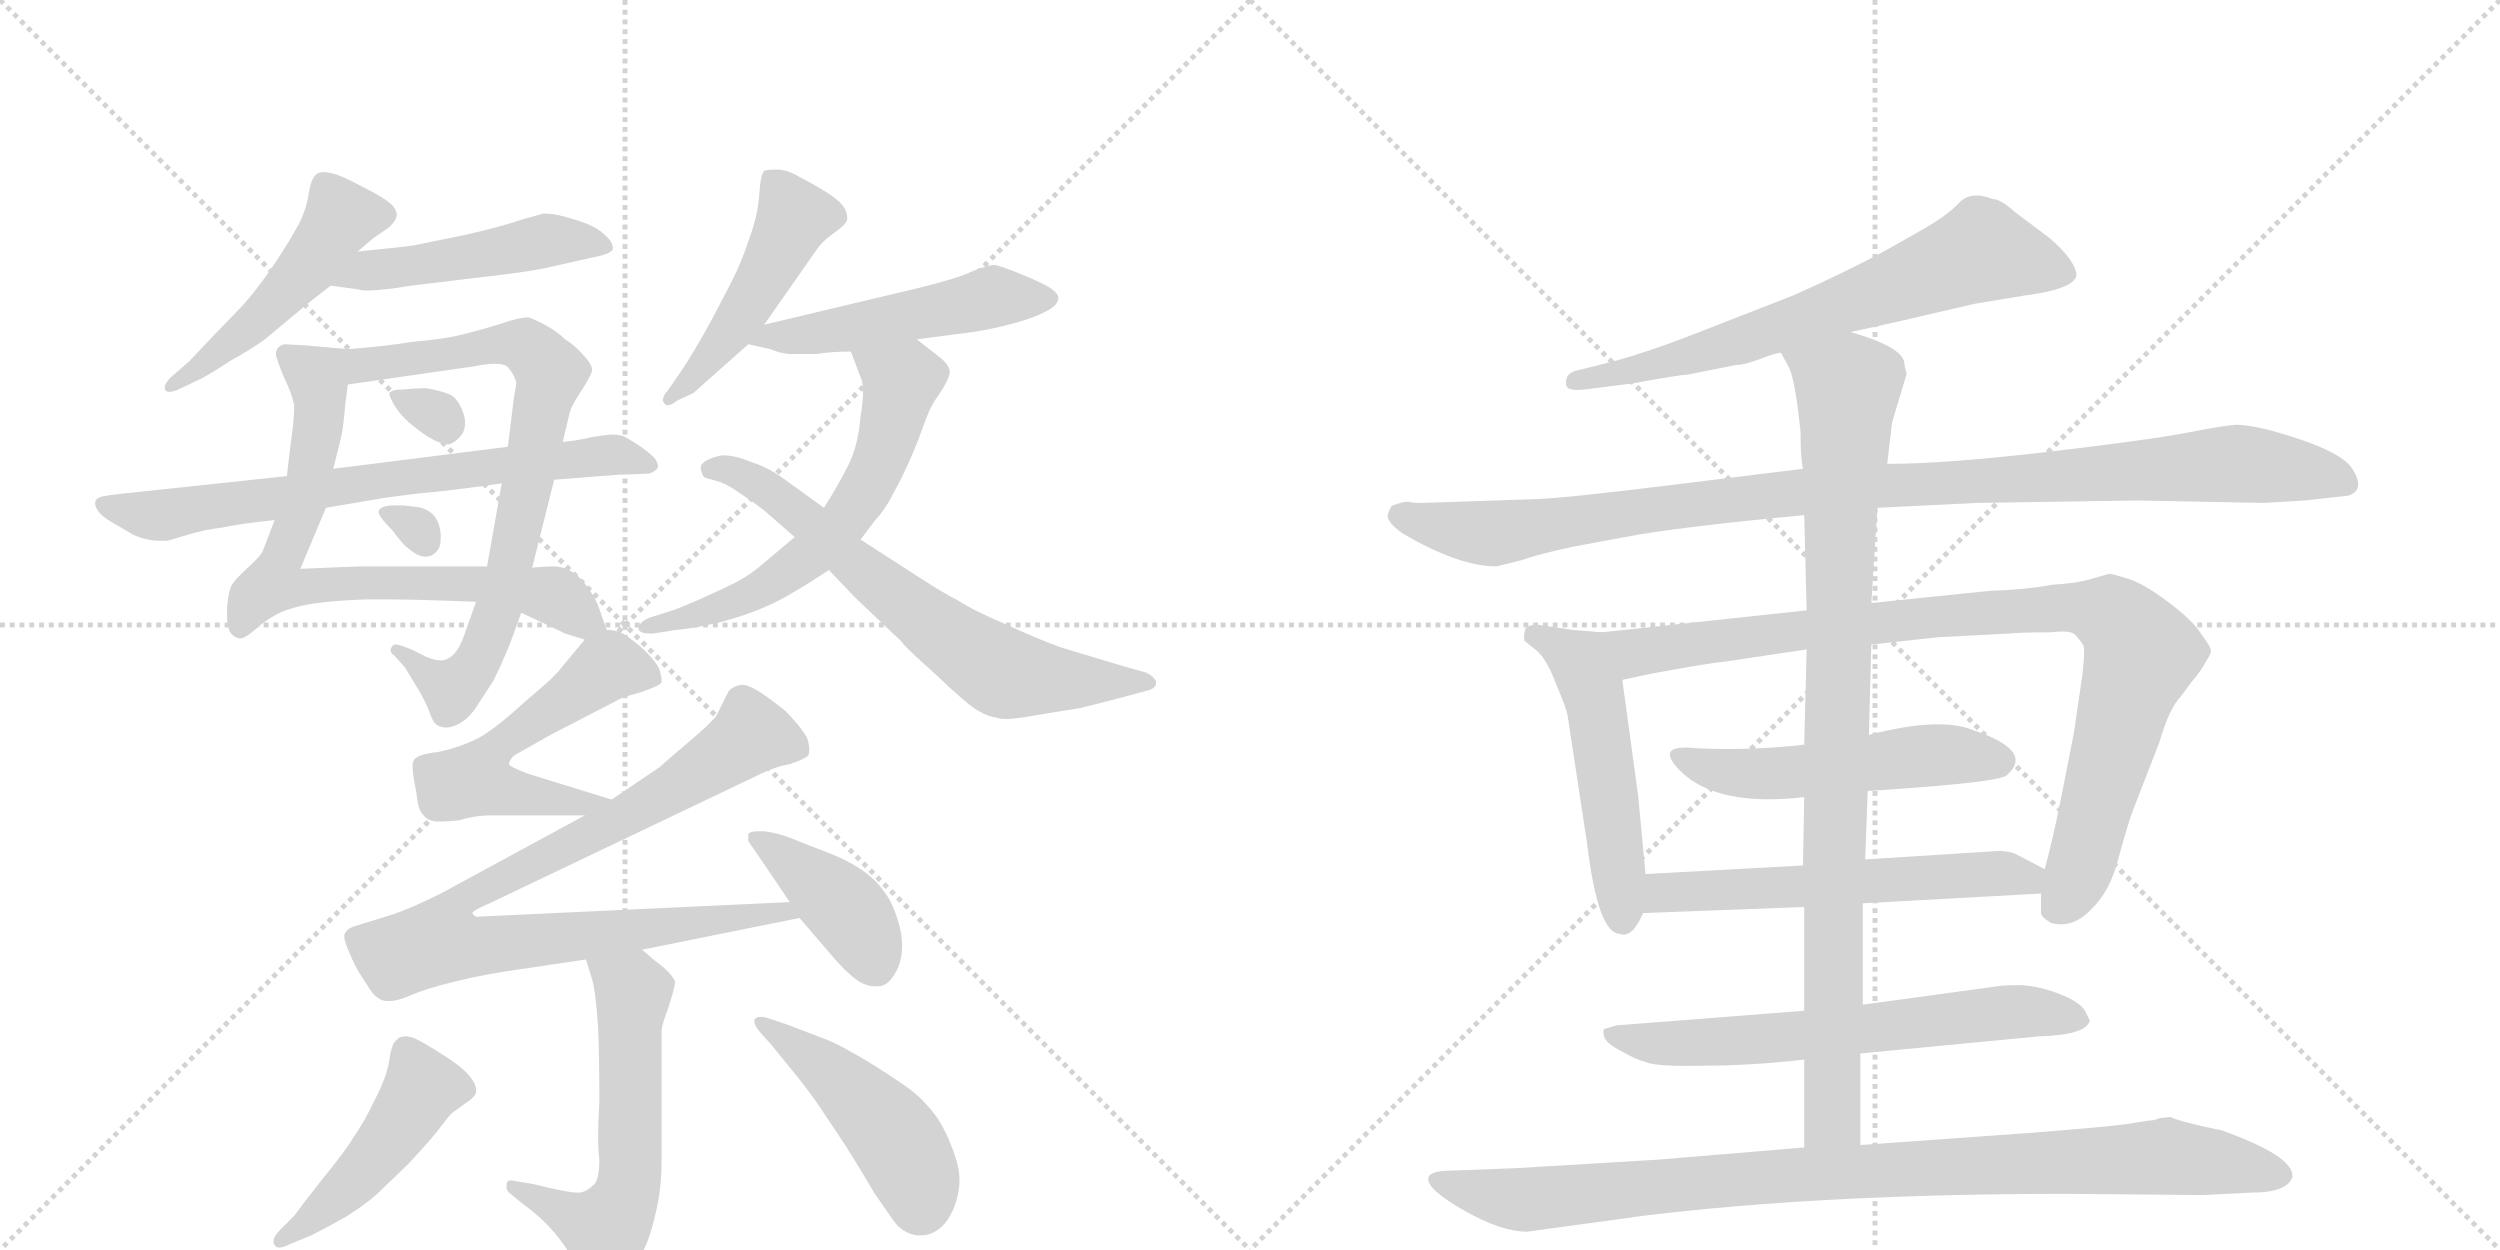 <svg version="1.1" viewBox="0 0 2048 1024" xmlns="http://www.w3.org/2000/svg">
  <g stroke="lightgray" stroke-dasharray="1,1" stroke-width="1" transform="scale(4, 4)">
    <line x1="0" y1="0" x2="256" y2="256"></line>
    <line x1="256" y1="0" x2="0" y2="256"></line>
    <line x1="128" y1="0" x2="128" y2="256"></line>
    <line x1="0" y1="128" x2="256" y2="128"></line>
    <line x1="256" y1="0" x2="512" y2="256"></line>
    <line x1="512" y1="0" x2="256" y2="256"></line>
    <line x1="384" y1="0" x2="384" y2="256"></line>
    <line x1="256" y1="128" x2="512" y2="128"></line>
  </g>
<g transform="scale(1, -1) translate(0, -850)">
   <style type="text/css">
    @keyframes keyframes0 {
      from {
       stroke: black;
       stroke-dashoffset: 490;
       stroke-width: 128;
       }
       61% {
       animation-timing-function: step-end;
       stroke: black;
       stroke-dashoffset: 0;
       stroke-width: 128;
       }
       to {
       stroke: black;
       stroke-width: 1024;
       }
       }
       #make-me-a-hanzi-animation-0 {
         animation: keyframes0 0.649s both;
         animation-delay: 0s;
         animation-timing-function: linear;
       }
    @keyframes keyframes1 {
      from {
       stroke: black;
       stroke-dashoffset: 481;
       stroke-width: 128;
       }
       61% {
       animation-timing-function: step-end;
       stroke: black;
       stroke-dashoffset: 0;
       stroke-width: 128;
       }
       to {
       stroke: black;
       stroke-width: 1024;
       }
       }
       #make-me-a-hanzi-animation-1 {
         animation: keyframes1 0.641s both;
         animation-delay: 0.649s;
         animation-timing-function: linear;
       }
    @keyframes keyframes2 {
      from {
       stroke: black;
       stroke-dashoffset: 737;
       stroke-width: 128;
       }
       71% {
       animation-timing-function: step-end;
       stroke: black;
       stroke-dashoffset: 0;
       stroke-width: 128;
       }
       to {
       stroke: black;
       stroke-width: 1024;
       }
       }
       #make-me-a-hanzi-animation-2 {
         animation: keyframes2 0.85s both;
         animation-delay: 1.29s;
         animation-timing-function: linear;
       }
    @keyframes keyframes3 {
      from {
       stroke: black;
       stroke-dashoffset: 759;
       stroke-width: 128;
       }
       71% {
       animation-timing-function: step-end;
       stroke: black;
       stroke-dashoffset: 0;
       stroke-width: 128;
       }
       to {
       stroke: black;
       stroke-width: 1024;
       }
       }
       #make-me-a-hanzi-animation-3 {
         animation: keyframes3 0.868s both;
         animation-delay: 2.14s;
         animation-timing-function: linear;
       }
    @keyframes keyframes4 {
      from {
       stroke: black;
       stroke-dashoffset: 307;
       stroke-width: 128;
       }
       50% {
       animation-timing-function: step-end;
       stroke: black;
       stroke-dashoffset: 0;
       stroke-width: 128;
       }
       to {
       stroke: black;
       stroke-width: 1024;
       }
       }
       #make-me-a-hanzi-animation-4 {
         animation: keyframes4 0.5s both;
         animation-delay: 3.008s;
         animation-timing-function: linear;
       }
    @keyframes keyframes5 {
      from {
       stroke: black;
       stroke-dashoffset: 299;
       stroke-width: 128;
       }
       49% {
       animation-timing-function: step-end;
       stroke: black;
       stroke-dashoffset: 0;
       stroke-width: 128;
       }
       to {
       stroke: black;
       stroke-width: 1024;
       }
       }
       #make-me-a-hanzi-animation-5 {
         animation: keyframes5 0.493s both;
         animation-delay: 3.507s;
         animation-timing-function: linear;
       }
    @keyframes keyframes6 {
      from {
       stroke: black;
       stroke-dashoffset: 712;
       stroke-width: 128;
       }
       70% {
       animation-timing-function: step-end;
       stroke: black;
       stroke-dashoffset: 0;
       stroke-width: 128;
       }
       to {
       stroke: black;
       stroke-width: 1024;
       }
       }
       #make-me-a-hanzi-animation-6 {
         animation: keyframes6 0.829s both;
         animation-delay: 4.001s;
         animation-timing-function: linear;
       }
    @keyframes keyframes7 {
      from {
       stroke: black;
       stroke-dashoffset: 476;
       stroke-width: 128;
       }
       61% {
       animation-timing-function: step-end;
       stroke: black;
       stroke-dashoffset: 0;
       stroke-width: 128;
       }
       to {
       stroke: black;
       stroke-width: 1024;
       }
       }
       #make-me-a-hanzi-animation-7 {
         animation: keyframes7 0.637s both;
         animation-delay: 4.83s;
         animation-timing-function: linear;
       }
    @keyframes keyframes8 {
      from {
       stroke: black;
       stroke-dashoffset: 499;
       stroke-width: 128;
       }
       62% {
       animation-timing-function: step-end;
       stroke: black;
       stroke-dashoffset: 0;
       stroke-width: 128;
       }
       to {
       stroke: black;
       stroke-width: 1024;
       }
       }
       #make-me-a-hanzi-animation-8 {
         animation: keyframes8 0.656s both;
         animation-delay: 5.468s;
         animation-timing-function: linear;
       }
    @keyframes keyframes9 {
      from {
       stroke: black;
       stroke-dashoffset: 606;
       stroke-width: 128;
       }
       66% {
       animation-timing-function: step-end;
       stroke: black;
       stroke-dashoffset: 0;
       stroke-width: 128;
       }
       to {
       stroke: black;
       stroke-width: 1024;
       }
       }
       #make-me-a-hanzi-animation-9 {
         animation: keyframes9 0.743s both;
         animation-delay: 6.124s;
         animation-timing-function: linear;
       }
    @keyframes keyframes10 {
      from {
       stroke: black;
       stroke-dashoffset: 671;
       stroke-width: 128;
       }
       69% {
       animation-timing-function: step-end;
       stroke: black;
       stroke-dashoffset: 0;
       stroke-width: 128;
       }
       to {
       stroke: black;
       stroke-width: 1024;
       }
       }
       #make-me-a-hanzi-animation-10 {
         animation: keyframes10 0.796s both;
         animation-delay: 6.867s;
         animation-timing-function: linear;
       }
    @keyframes keyframes11 {
      from {
       stroke: black;
       stroke-dashoffset: 550;
       stroke-width: 128;
       }
       64% {
       animation-timing-function: step-end;
       stroke: black;
       stroke-dashoffset: 0;
       stroke-width: 128;
       }
       to {
       stroke: black;
       stroke-width: 1024;
       }
       }
       #make-me-a-hanzi-animation-11 {
         animation: keyframes11 0.698s both;
         animation-delay: 7.663s;
         animation-timing-function: linear;
       }
    @keyframes keyframes12 {
      from {
       stroke: black;
       stroke-dashoffset: 898;
       stroke-width: 128;
       }
       75% {
       animation-timing-function: step-end;
       stroke: black;
       stroke-dashoffset: 0;
       stroke-width: 128;
       }
       to {
       stroke: black;
       stroke-width: 1024;
       }
       }
       #make-me-a-hanzi-animation-12 {
         animation: keyframes12 0.981s both;
         animation-delay: 8.361s;
         animation-timing-function: linear;
       }
    @keyframes keyframes13 {
      from {
       stroke: black;
       stroke-dashoffset: 406;
       stroke-width: 128;
       }
       57% {
       animation-timing-function: step-end;
       stroke: black;
       stroke-dashoffset: 0;
       stroke-width: 128;
       }
       to {
       stroke: black;
       stroke-width: 1024;
       }
       }
       #make-me-a-hanzi-animation-13 {
         animation: keyframes13 0.58s both;
         animation-delay: 9.341s;
         animation-timing-function: linear;
       }
    @keyframes keyframes14 {
      from {
       stroke: black;
       stroke-dashoffset: 577;
       stroke-width: 128;
       }
       65% {
       animation-timing-function: step-end;
       stroke: black;
       stroke-dashoffset: 0;
       stroke-width: 128;
       }
       to {
       stroke: black;
       stroke-width: 1024;
       }
       }
       #make-me-a-hanzi-animation-14 {
         animation: keyframes14 0.72s both;
         animation-delay: 9.922s;
         animation-timing-function: linear;
       }
    @keyframes keyframes15 {
      from {
       stroke: black;
       stroke-dashoffset: 462;
       stroke-width: 128;
       }
       60% {
       animation-timing-function: step-end;
       stroke: black;
       stroke-dashoffset: 0;
       stroke-width: 128;
       }
       to {
       stroke: black;
       stroke-width: 1024;
       }
       }
       #make-me-a-hanzi-animation-15 {
         animation: keyframes15 0.626s both;
         animation-delay: 10.641s;
         animation-timing-function: linear;
       }
    @keyframes keyframes16 {
      from {
       stroke: black;
       stroke-dashoffset: 467;
       stroke-width: 128;
       }
       60% {
       animation-timing-function: step-end;
       stroke: black;
       stroke-dashoffset: 0;
       stroke-width: 128;
       }
       to {
       stroke: black;
       stroke-width: 1024;
       }
       }
       #make-me-a-hanzi-animation-16 {
         animation: keyframes16 0.63s both;
         animation-delay: 11.267s;
         animation-timing-function: linear;
       }
    @keyframes keyframes17 {
      from {
       stroke: black;
       stroke-dashoffset: 676;
       stroke-width: 128;
       }
       69% {
       animation-timing-function: step-end;
       stroke: black;
       stroke-dashoffset: 0;
       stroke-width: 128;
       }
       to {
       stroke: black;
       stroke-width: 1024;
       }
       }
       #make-me-a-hanzi-animation-17 {
         animation: keyframes17 0.8s both;
         animation-delay: 11.897s;
         animation-timing-function: linear;
       }
    @keyframes keyframes18 {
      from {
       stroke: black;
       stroke-dashoffset: 1035;
       stroke-width: 128;
       }
       77% {
       animation-timing-function: step-end;
       stroke: black;
       stroke-dashoffset: 0;
       stroke-width: 128;
       }
       to {
       stroke: black;
       stroke-width: 1024;
       }
       }
       #make-me-a-hanzi-animation-18 {
         animation: keyframes18 1.092s both;
         animation-delay: 12.697s;
         animation-timing-function: linear;
       }
    @keyframes keyframes19 {
      from {
       stroke: black;
       stroke-dashoffset: 510;
       stroke-width: 128;
       }
       62% {
       animation-timing-function: step-end;
       stroke: black;
       stroke-dashoffset: 0;
       stroke-width: 128;
       }
       to {
       stroke: black;
       stroke-width: 1024;
       }
       }
       #make-me-a-hanzi-animation-19 {
         animation: keyframes19 0.665s both;
         animation-delay: 13.79s;
         animation-timing-function: linear;
       }
    @keyframes keyframes20 {
      from {
       stroke: black;
       stroke-dashoffset: 933;
       stroke-width: 128;
       }
       75% {
       animation-timing-function: step-end;
       stroke: black;
       stroke-dashoffset: 0;
       stroke-width: 128;
       }
       to {
       stroke: black;
       stroke-width: 1024;
       }
       }
       #make-me-a-hanzi-animation-20 {
         animation: keyframes20 1.009s both;
         animation-delay: 14.455s;
         animation-timing-function: linear;
       }
    @keyframes keyframes21 {
      from {
       stroke: black;
       stroke-dashoffset: 517;
       stroke-width: 128;
       }
       63% {
       animation-timing-function: step-end;
       stroke: black;
       stroke-dashoffset: 0;
       stroke-width: 128;
       }
       to {
       stroke: black;
       stroke-width: 1024;
       }
       }
       #make-me-a-hanzi-animation-21 {
         animation: keyframes21 0.671s both;
         animation-delay: 15.464s;
         animation-timing-function: linear;
       }
    @keyframes keyframes22 {
      from {
       stroke: black;
       stroke-dashoffset: 576;
       stroke-width: 128;
       }
       65% {
       animation-timing-function: step-end;
       stroke: black;
       stroke-dashoffset: 0;
       stroke-width: 128;
       }
       to {
       stroke: black;
       stroke-width: 1024;
       }
       }
       #make-me-a-hanzi-animation-22 {
         animation: keyframes22 0.719s both;
         animation-delay: 16.135s;
         animation-timing-function: linear;
       }
    @keyframes keyframes23 {
      from {
       stroke: black;
       stroke-dashoffset: 644;
       stroke-width: 128;
       }
       68% {
       animation-timing-function: step-end;
       stroke: black;
       stroke-dashoffset: 0;
       stroke-width: 128;
       }
       to {
       stroke: black;
       stroke-width: 1024;
       }
       }
       #make-me-a-hanzi-animation-23 {
         animation: keyframes23 0.774s both;
         animation-delay: 16.854s;
         animation-timing-function: linear;
       }
    @keyframes keyframes24 {
      from {
       stroke: black;
       stroke-dashoffset: 929;
       stroke-width: 128;
       }
       75% {
       animation-timing-function: step-end;
       stroke: black;
       stroke-dashoffset: 0;
       stroke-width: 128;
       }
       to {
       stroke: black;
       stroke-width: 1024;
       }
       }
       #make-me-a-hanzi-animation-24 {
         animation: keyframes24 1.006s both;
         animation-delay: 17.628s;
         animation-timing-function: linear;
       }
    @keyframes keyframes25 {
      from {
       stroke: black;
       stroke-dashoffset: 952;
       stroke-width: 128;
       }
       76% {
       animation-timing-function: step-end;
       stroke: black;
       stroke-dashoffset: 0;
       stroke-width: 128;
       }
       to {
       stroke: black;
       stroke-width: 1024;
       }
       }
       #make-me-a-hanzi-animation-25 {
         animation: keyframes25 1.025s both;
         animation-delay: 18.634s;
         animation-timing-function: linear;
       }
</style>
<path d="M 293 644 L 306 655 L 319 664 Q 325 670 325 674 Q 325 679 319 684 Q 313 689 295 698 Q 278 707 272 708 Q 268 709 265 709 Q 261 709 259 707 Q 255 704 253 692 Q 251 678 244 665 Q 237 652 223 631 Q 209 611 199 600 L 172 572 Q 157 556 155 554 L 140 541 Q 135 536 135 533 L 135 531 Q 136 529 139 529 Q 141 529 144 530 L 161 538 Q 170 542 188 554 Q 206 564 217 572 L 241 592 Q 255 604 271 616 L 293 644 Z" fill="lightgray"></path> 
<path d="M 271 616 L 293 613 Q 296 612 301 612 Q 313 612 337 616 L 395 623 Q 430 627 445 630 L 485 639 Q 501 642 502 646 L 502 647 Q 502 652 495 658 Q 488 665 471 670 Q 456 675 447 675 L 445 675 Q 441 674 427 670 Q 413 665 383 658 L 339 649 Q 325 647 293 644 C 263 641 241 620 271 616 Z" fill="lightgray"></path> 
<path d="M 225 424 L 215 398 Q 213 394 202 384 Q 191 374 189 369 Q 187 364 186 352 L 186 346 Q 186 338 188 333 Q 191 328 196 327 L 197 327 Q 201 327 211 336 Q 223 346 234 350 Q 245 354 260 356 Q 275 358 300 359 L 315 359 Q 341 359 390 357 L 427 348 L 442 341 L 463 331 Q 469 329 479 326 C 502 319 502 319 497 334 L 491 351 Q 489 358 482 368 Q 475 378 468 382 Q 461 386 453 386 Q 446 386 436 385 L 399 386 L 296 386 Q 291 386 246 384 L 267 434 L 273 466 L 279 490 Q 281 498 282 510 Q 283 522 285 535 C 289 564 289 564 285 564 L 251 567 L 233 568 Q 229 567 227 564 Q 226 562 226 560 Q 226 558 227 556 Q 228 552 233 540 Q 239 528 241 518 Q 241 508 239 493 Q 237 478 235 460 L 225 424 Z" fill="lightgray"></path> 
<path d="M 390 357 L 380 329 Q 375 314 366 310 Q 364 309 361 309 Q 356 309 349 312 L 337 318 L 329 321 Q 326 322 324 322 Q 322 322 321 320 Q 320 319 320 317 Q 320 315 323 313 L 332 303 Q 333 301 341 288 Q 349 275 352 266 Q 355 258 357 257 Q 360 254 366 254 Q 368 254 371 255 Q 381 258 389 269 L 404 292 Q 410 304 415 316 Q 420 328 427 348 L 436 385 L 454 457 L 461 488 L 466 509 Q 467 516 475 528 Q 485 543 485 547 L 485 548 Q 484 553 477 560 Q 471 567 463 572 Q 457 578 448 583 Q 439 588 433 590 Q 425 590 411 585 Q 395 580 379 576 Q 363 572 338 570 Q 313 566 285 564 C 255 562 255 531 285 535 L 389 550 Q 399 552 405 552 Q 415 552 417 548 Q 422 542 423 536 L 421 524 L 416 484 L 411 454 L 399 386 L 390 357 Z" fill="lightgray"></path> 
<path d="M 349 532 Q 341 532 331 531 Q 321 531 319 528 L 319 527 Q 319 525 323 518 Q 328 510 335 504 Q 343 497 351 492 Q 361 486 368 486 Q 374 488 379 495 Q 381 499 381 504 Q 381 508 379 513 Q 375 524 368 527 Q 361 530 349 532 Z" fill="lightgray"></path> 
<path d="M 345 434 Q 341 435 330 436 L 323 436 Q 318 436 315 435 Q 311 434 310 431 Q 310 427 321 416 Q 331 403 333 402 Q 342 394 348 394 L 349 394 Q 355 394 359 400 Q 361 403 361 409 L 361 413 Q 360 422 356 427 Q 352 432 345 434 Z" fill="lightgray"></path> 
<path d="M 235 460 L 104 446 Q 85 444 83 443 Q 79 442 78 439 L 78 437 Q 78 435 80 432 Q 83 427 92 422 L 109 412 Q 120 407 131 407 L 137 407 Q 141 408 154 412 Q 167 416 183 418 Q 197 421 225 424 L 267 434 L 314 442 Q 320 443 345 446 Q 369 448 411 454 L 454 457 L 505 461 L 532 462 Q 537 464 539 467 L 539 468 Q 539 471 536 475 Q 532 479 525 484 Q 519 488 514 491 Q 509 494 502 494 Q 498 494 485 492 Q 473 489 461 488 L 416 484 L 273 466 L 235 460 Z" fill="lightgray"></path> 
<path d="M 626 584 L 668 644 Q 673 652 683 659 Q 693 666 694 670 L 694 672 Q 694 677 690 682 Q 685 688 673 695 Q 663 701 655 705 Q 647 710 639 711 L 633 711 Q 628 711 626 710 Q 623 707 622 691 Q 621 675 615 658 Q 609 640 604 629 Q 599 618 583 588 Q 567 559 558 546 L 547 530 Q 543 526 543 522 Q 543 521 544 520 Q 545 518 547 518 Q 550 518 555 522 L 568 528 L 613 568 L 626 584 Z" fill="lightgray"></path> 
<path d="M 751 572 L 797 578 Q 811 580 830 585 Q 848 590 857 595 Q 867 600 867 606 Q 867 610 859 615 Q 850 620 835 626 Q 820 632 815 633 Q 810 633 797 628 Q 785 622 752 614 L 626 584 C 597 577 585 574 613 568 L 631 564 Q 640 560 649 560 L 669 560 Q 681 562 697 562 L 751 572 Z" fill="lightgray"></path> 
<path d="M 651 410 L 626 389 Q 616 380 603 373 Q 589 366 573 359 Q 557 352 551 350 L 532 344 Q 523 340 523 335 Q 524 331 532 331 L 535 331 L 554 334 Q 567 335 589 340 Q 611 346 625 352 Q 639 358 652 366 Q 664 373 679 383 L 705 408 L 717 424 Q 725 432 733 448 Q 742 464 752 489 Q 761 514 763 517 Q 765 521 772 531 Q 778 541 778 545 L 778 546 Q 777 552 769 558 L 751 572 C 727 590 686 590 697 562 L 705 541 Q 707 537 707 529 Q 707 521 705 509 Q 703 485 695 469 Q 687 453 675 434 L 651 410 Z" fill="lightgray"></path> 
<path d="M 679 383 L 701 360 L 739 324 Q 739 322 766 298 Q 792 273 801 268 Q 809 263 817 262 Q 819 261 824 261 Q 832 261 848 264 Q 872 268 885 270 Q 898 273 924 280 L 939 284 Q 947 286 947 290 L 947 292 Q 945 296 939 299 L 921 304 L 868 320 Q 849 327 823 339 Q 797 350 785 358 Q 773 364 753 377 L 705 408 L 675 434 L 639 460 Q 627 468 614 472 Q 602 477 592 477 Q 585 476 579 473 Q 574 470 574 467 L 574 466 Q 575 461 577 459 Q 579 458 587 456 Q 595 454 606 446 Q 617 439 627 431 L 651 410 L 679 383 Z" fill="lightgray"></path> 
<path d="M 479 326 L 459 302 Q 455 296 431 276 Q 407 254 393 246 Q 378 238 359 234 Q 341 232 339 227 Q 338 226 338 222 Q 338 218 339 212 Q 341 202 342 194 Q 343 186 347 182 Q 350 178 357 177 L 361 177 Q 367 177 376 178 Q 389 182 402 182 L 479 182 C 509 182 530 186 501 195 L 433 216 Q 417 222 417 224 Q 417 227 421 231 L 451 248 L 509 278 Q 511 279 525 283 Q 540 288 542 291 L 542 293 Q 542 296 540 302 Q 537 309 525 320 Q 513 330 508 332 Q 503 334 497 334 C 487 336 487 336 479 326 Z" fill="lightgray"></path> 
<path d="M 479 182 L 361 118 Q 337 106 322 101 L 293 92 Q 285 90 283 86 Q 282 85 282 83 Q 282 79 286 70 Q 291 58 295 52 L 304 38 Q 310 30 317 30 L 320 30 Q 325 30 335 34 Q 348 40 373 46 Q 397 52 426 56 L 480 64 L 526 72 L 655 98 C 684 104 677 112 647 111 L 411 100 L 390 99 Q 387 101 387 102 Q 387 104 401 110 L 621 215 Q 635 222 647 224 Q 659 228 662 231 Q 663 233 663 236 Q 663 240 661 246 Q 655 256 643 268 Q 629 279 621 284 Q 613 289 608 289 L 607 289 Q 601 288 597 284 L 587 264 Q 583 258 564 242 Q 545 226 541 222 L 501 195 L 479 182 Z" fill="lightgray"></path> 
<path d="M 655 98 L 679 70 Q 691 56 695 53 Q 706 42 717 42 L 719 42 Q 729 42 736 58 Q 739 66 739 75 Q 739 83 737 91 Q 732 110 724 120 Q 717 130 705 138 Q 693 146 677 152 Q 661 158 649 163 Q 636 168 626 169 L 621 169 Q 615 169 613 167 L 613 161 L 626 142 L 647 111 L 655 98 Z" fill="lightgray"></path> 
<path d="M 480 64 L 485 48 Q 488 38 490 8 Q 491 -18 491 -52 Q 490 -69 490 -81 Q 490 -93 491 -100 Q 491 -115 487 -120 Q 481 -126 475 -127 L 473 -127 Q 465 -127 437 -120 L 419 -117 L 418 -117 Q 415 -117 415 -121 L 415 -123 Q 415 -125 417 -127 L 428 -136 Q 439 -144 447 -152 Q 455 -160 462 -170 Q 470 -181 477 -192 Q 483 -202 487 -204 Q 490 -205 493 -205 Q 498 -205 502 -202 Q 510 -198 518 -188 Q 526 -178 530 -168 Q 534 -158 538 -140 Q 542 -122 542 -99 L 542 6 Q 543 13 547 23 Q 553 41 553 46 Q 551 51 543 58 Q 535 64 526 72 C 503 92 471 93 480 64 Z" fill="lightgray"></path> 
<path d="M 229 -158 Q 224 -163 224 -167 Q 224 -169 225 -170 Q 226 -172 229 -172 Q 232 -172 238 -169 L 255 -162 Q 267 -156 283 -147 Q 299 -137 309 -128 L 334 -104 Q 349 -88 358 -77 Q 367 -65 370 -62 Q 373 -60 381 -54 Q 389 -49 390 -45 L 390 -43 Q 390 -38 385 -32 Q 379 -24 361 -13 Q 344 -2 338 0 Q 335 1 332 1 Q 327 1 325 -2 Q 321 -4 319 -18 Q 317 -32 307 -51 Q 298 -70 290 -81 Q 283 -93 264 -116 Q 246 -139 241 -146 L 229 -158 Z" fill="lightgray"></path> 
<path d="M 632 -6 L 649 -27 Q 660 -40 671 -56 L 693 -89 Q 708 -113 716 -127 L 732 -150 Q 739 -160 751 -162 L 755 -162 Q 762 -162 769 -157 Q 777 -151 782 -138 Q 786 -127 786 -117 Q 786 -108 783 -99 Q 777 -80 768 -66 Q 758 -52 745 -42 Q 731 -32 710 -19 Q 688 -6 678 -2 L 644 11 L 629 16 Q 626 17 623 17 Q 620 17 618 15 L 618 13 Q 618 10 623 4 L 632 -6 Z" fill="lightgray"></path> 
<path d="M 1516 578 Q 1549 585 1617 601 L 1659 608 Q 1698 613 1701 624 Q 1701 636 1679 655 L 1651 676 Q 1639 687 1632 687 Q 1615 694 1605 684 Q 1596 674 1575 662 L 1545 645 Q 1514 628 1469 608 L 1387 576 Q 1351 562 1322 554 L 1294 547 Q 1282 545 1283 536 Q 1282 529 1299 531 L 1338 536 Q 1376 543 1382 543 L 1422 551 Q 1429 551 1442 556 Q 1455 561 1459 561 L 1516 578 Z" fill="lightgray"></path> 
<path d="M 1854 438 L 1888 440 L 1924 444 Q 1938 449 1927 466 Q 1917 482 1858 498 Q 1841 502 1833 502 Q 1825 502 1794 496 Q 1764 490 1679 480 Q 1594 470 1546 470 L 1477 466 L 1380 454 Q 1276 441 1254 441 L 1165 438 Q 1157 438 1154 439 Q 1151 439 1147 438 L 1141 436 Q 1139 435 1137 429 Q 1135 423 1149 413 Q 1195 386 1226 386 L 1246 391 Q 1260 396 1288 402 L 1331 410 Q 1372 418 1478 428 L 1538 434 L 1619 438 L 1751 440 L 1854 438 Z" fill="lightgray"></path> 
<path d="M 1348 134 L 1342 198 L 1329 293 C 1325 323 1324 331 1312 332 L 1288 334 L 1262 338 Q 1249 339 1249 332 Q 1248 328 1249 325 L 1260 316 Q 1268 308 1275 289 Q 1283 270 1284 265 L 1300 160 Q 1309 85 1327 85 Q 1337 81 1346 102 L 1348 134 Z" fill="lightgray"></path> 
<path d="M 1329 293 L 1352 298 Q 1401 307 1413 308 L 1480 318 L 1533 322 L 1588 328 L 1646 331 Q 1655 332 1680 332 Q 1696 334 1700 330 Q 1707 322 1707 320 Q 1708 317 1706 298 L 1699 250 L 1689 199 Q 1681 159 1675 138 L 1672 118 L 1672 102 Q 1672 99 1680 94 Q 1698 89 1713 105 Q 1729 120 1736 149 Q 1744 178 1748 188 L 1769 242 Q 1777 270 1787 280 L 1795 291 Q 1803 300 1807 308 Q 1812 315 1811 318 Q 1811 320 1803 331 Q 1796 342 1776 357 Q 1756 372 1743 376 Q 1730 380 1728 380 L 1714 376 Q 1701 372 1681 371 Q 1661 367 1630 366 L 1533 356 L 1480 350 L 1312 332 C 1282 329 1300 287 1329 293 Z" fill="lightgray"></path> 
<path d="M 1478 240 Q 1436 235 1390 237 Q 1353 241 1378 217 Q 1408 189 1478 197 L 1530 202 Q 1639 209 1644 215 Q 1667 235 1616 252 Q 1589 263 1531 248 L 1478 240 Z" fill="lightgray"></path> 
<path d="M 1477 141 L 1348 134 C 1318 132 1316 101 1346 102 L 1478 107 L 1526 110 L 1672 118 C 1702 120 1702 124 1675 138 L 1652 150 Q 1649 152 1639 153 L 1528 146 L 1477 141 Z" fill="lightgray"></path> 
<path d="M 1478 22 L 1324 10 L 1314 7 Q 1313 6 1314 1 Q 1316 -5 1328 -11 Q 1340 -18 1348 -20 Q 1357 -24 1396 -23 Q 1435 -23 1478 -18 L 1524 -13 L 1670 1 Q 1709 2 1712 14 L 1709 20 Q 1706 28 1689 35 Q 1672 42 1656 43 Q 1640 43 1636 42 L 1526 27 L 1478 22 Z" fill="lightgray"></path> 
<path d="M 1480 318 L 1478 240 L 1478 197 L 1477 141 L 1478 107 L 1478 22 L 1478 -18 L 1478 -90 C 1478 -120 1524 -118 1524 -88 L 1524 -13 L 1526 27 L 1526 110 L 1528 146 L 1530 202 L 1531 248 L 1533 322 L 1533 356 L 1538 434 L 1546 470 L 1550 504 L 1562 544 Q 1560 550 1560 553 Q 1558 566 1516 578 C 1488 588 1446 588 1459 561 L 1466 548 Q 1471 536 1475 496 Q 1475 474 1477 466 L 1478 428 L 1480 350 L 1480 318 Z" fill="lightgray"></path> 
<path d="M 1478 -90 L 1358 -100 L 1241 -107 L 1188 -109 Q 1170 -109 1170 -116 Q 1170 -125 1200 -142 Q 1230 -159 1251 -159 L 1346 -146 Q 1493 -128 1694 -128 L 1805 -129 L 1844 -127 Q 1874 -127 1878 -114 Q 1879 -97 1820 -76 Q 1786 -69 1778 -65 L 1769 -66 Q 1765 -68 1760 -68 L 1741 -71 Q 1727 -73 1664 -78 L 1524 -88 L 1478 -90 Z" fill="lightgray"></path> 
      <clipPath id="make-me-a-hanzi-clip-0">
      <path d="M 293 644 L 306 655 L 319 664 Q 325 670 325 674 Q 325 679 319 684 Q 313 689 295 698 Q 278 707 272 708 Q 268 709 265 709 Q 261 709 259 707 Q 255 704 253 692 Q 251 678 244 665 Q 237 652 223 631 Q 209 611 199 600 L 172 572 Q 157 556 155 554 L 140 541 Q 135 536 135 533 L 135 531 Q 136 529 139 529 Q 141 529 144 530 L 161 538 Q 170 542 188 554 Q 206 564 217 572 L 241 592 Q 255 604 271 616 L 293 644 Z" fill="lightgray"></path>
      </clipPath>
      <path clip-path="url(#make-me-a-hanzi-clip-0)" d="M 314 674 L 278 669 L 213 589 L 138 532 " fill="none" id="make-me-a-hanzi-animation-0" stroke-dasharray="362 724" stroke-linecap="round"></path>

      <clipPath id="make-me-a-hanzi-clip-1">
      <path d="M 271 616 L 293 613 Q 296 612 301 612 Q 313 612 337 616 L 395 623 Q 430 627 445 630 L 485 639 Q 501 642 502 646 L 502 647 Q 502 652 495 658 Q 488 665 471 670 Q 456 675 447 675 L 445 675 Q 441 674 427 670 Q 413 665 383 658 L 339 649 Q 325 647 293 644 C 263 641 241 620 271 616 Z" fill="lightgray"></path>
      </clipPath>
      <path clip-path="url(#make-me-a-hanzi-clip-1)" d="M 277 619 L 304 630 L 447 652 L 498 647 " fill="none" id="make-me-a-hanzi-animation-1" stroke-dasharray="353 706" stroke-linecap="round"></path>

      <clipPath id="make-me-a-hanzi-clip-2">
      <path d="M 225 424 L 215 398 Q 213 394 202 384 Q 191 374 189 369 Q 187 364 186 352 L 186 346 Q 186 338 188 333 Q 191 328 196 327 L 197 327 Q 201 327 211 336 Q 223 346 234 350 Q 245 354 260 356 Q 275 358 300 359 L 315 359 Q 341 359 390 357 L 427 348 L 442 341 L 463 331 Q 469 329 479 326 C 502 319 502 319 497 334 L 491 351 Q 489 358 482 368 Q 475 378 468 382 Q 461 386 453 386 Q 446 386 436 385 L 399 386 L 296 386 Q 291 386 246 384 L 267 434 L 273 466 L 279 490 Q 281 498 282 510 Q 283 522 285 535 C 289 564 289 564 285 564 L 251 567 L 233 568 Q 229 567 227 564 Q 226 562 226 560 Q 226 558 227 556 Q 228 552 233 540 Q 239 528 241 518 Q 241 508 239 493 Q 237 478 235 460 L 225 424 Z" fill="lightgray"></path>
      </clipPath>
      <path clip-path="url(#make-me-a-hanzi-clip-2)" d="M 234 560 L 260 541 L 262 518 L 248 435 L 225 372 L 417 369 L 457 360 L 491 336 " fill="none" id="make-me-a-hanzi-animation-2" stroke-dasharray="609 1218" stroke-linecap="round"></path>

      <clipPath id="make-me-a-hanzi-clip-3">
      <path d="M 390 357 L 380 329 Q 375 314 366 310 Q 364 309 361 309 Q 356 309 349 312 L 337 318 L 329 321 Q 326 322 324 322 Q 322 322 321 320 Q 320 319 320 317 Q 320 315 323 313 L 332 303 Q 333 301 341 288 Q 349 275 352 266 Q 355 258 357 257 Q 360 254 366 254 Q 368 254 371 255 Q 381 258 389 269 L 404 292 Q 410 304 415 316 Q 420 328 427 348 L 436 385 L 454 457 L 461 488 L 466 509 Q 467 516 475 528 Q 485 543 485 547 L 485 548 Q 484 553 477 560 Q 471 567 463 572 Q 457 578 448 583 Q 439 588 433 590 Q 425 590 411 585 Q 395 580 379 576 Q 363 572 338 570 Q 313 566 285 564 C 255 562 255 531 285 535 L 389 550 Q 399 552 405 552 Q 415 552 417 548 Q 422 542 423 536 L 421 524 L 416 484 L 411 454 L 399 386 L 390 357 Z" fill="lightgray"></path>
      </clipPath>
      <path clip-path="url(#make-me-a-hanzi-clip-3)" d="M 292 542 L 299 551 L 410 568 L 433 565 L 451 545 L 414 371 L 390 306 L 368 287 L 324 317 " fill="none" id="make-me-a-hanzi-animation-3" stroke-dasharray="631 1262" stroke-linecap="round"></path>

      <clipPath id="make-me-a-hanzi-clip-4">
      <path d="M 349 532 Q 341 532 331 531 Q 321 531 319 528 L 319 527 Q 319 525 323 518 Q 328 510 335 504 Q 343 497 351 492 Q 361 486 368 486 Q 374 488 379 495 Q 381 499 381 504 Q 381 508 379 513 Q 375 524 368 527 Q 361 530 349 532 Z" fill="lightgray"></path>
      </clipPath>
      <path clip-path="url(#make-me-a-hanzi-clip-4)" d="M 326 528 L 360 509 L 367 499 " fill="none" id="make-me-a-hanzi-animation-4" stroke-dasharray="179 358" stroke-linecap="round"></path>

      <clipPath id="make-me-a-hanzi-clip-5">
      <path d="M 345 434 Q 341 435 330 436 L 323 436 Q 318 436 315 435 Q 311 434 310 431 Q 310 427 321 416 Q 331 403 333 402 Q 342 394 348 394 L 349 394 Q 355 394 359 400 Q 361 403 361 409 L 361 413 Q 360 422 356 427 Q 352 432 345 434 Z" fill="lightgray"></path>
      </clipPath>
      <path clip-path="url(#make-me-a-hanzi-clip-5)" d="M 315 430 L 337 420 L 349 406 " fill="none" id="make-me-a-hanzi-animation-5" stroke-dasharray="171 342" stroke-linecap="round"></path>

      <clipPath id="make-me-a-hanzi-clip-6">
      <path d="M 235 460 L 104 446 Q 85 444 83 443 Q 79 442 78 439 L 78 437 Q 78 435 80 432 Q 83 427 92 422 L 109 412 Q 120 407 131 407 L 137 407 Q 141 408 154 412 Q 167 416 183 418 Q 197 421 225 424 L 267 434 L 314 442 Q 320 443 345 446 Q 369 448 411 454 L 454 457 L 505 461 L 532 462 Q 537 464 539 467 L 539 468 Q 539 471 536 475 Q 532 479 525 484 Q 519 488 514 491 Q 509 494 502 494 Q 498 494 485 492 Q 473 489 461 488 L 416 484 L 273 466 L 235 460 Z" fill="lightgray"></path>
      </clipPath>
      <path clip-path="url(#make-me-a-hanzi-clip-6)" d="M 83 438 L 134 428 L 425 471 L 504 478 L 533 468 " fill="none" id="make-me-a-hanzi-animation-6" stroke-dasharray="584 1168" stroke-linecap="round"></path>

      <clipPath id="make-me-a-hanzi-clip-7">
      <path d="M 626 584 L 668 644 Q 673 652 683 659 Q 693 666 694 670 L 694 672 Q 694 677 690 682 Q 685 688 673 695 Q 663 701 655 705 Q 647 710 639 711 L 633 711 Q 628 711 626 710 Q 623 707 622 691 Q 621 675 615 658 Q 609 640 604 629 Q 599 618 583 588 Q 567 559 558 546 L 547 530 Q 543 526 543 522 Q 543 521 544 520 Q 545 518 547 518 Q 550 518 555 522 L 568 528 L 613 568 L 626 584 Z" fill="lightgray"></path>
      </clipPath>
      <path clip-path="url(#make-me-a-hanzi-clip-7)" d="M 630 705 L 651 672 L 608 592 L 549 524 " fill="none" id="make-me-a-hanzi-animation-7" stroke-dasharray="348 696" stroke-linecap="round"></path>

      <clipPath id="make-me-a-hanzi-clip-8">
      <path d="M 751 572 L 797 578 Q 811 580 830 585 Q 848 590 857 595 Q 867 600 867 606 Q 867 610 859 615 Q 850 620 835 626 Q 820 632 815 633 Q 810 633 797 628 Q 785 622 752 614 L 626 584 C 597 577 585 574 613 568 L 631 564 Q 640 560 649 560 L 669 560 Q 681 562 697 562 L 751 572 Z" fill="lightgray"></path>
      </clipPath>
      <path clip-path="url(#make-me-a-hanzi-clip-8)" d="M 618 570 L 700 581 L 811 606 L 857 605 " fill="none" id="make-me-a-hanzi-animation-8" stroke-dasharray="371 742" stroke-linecap="round"></path>

      <clipPath id="make-me-a-hanzi-clip-9">
      <path d="M 651 410 L 626 389 Q 616 380 603 373 Q 589 366 573 359 Q 557 352 551 350 L 532 344 Q 523 340 523 335 Q 524 331 532 331 L 535 331 L 554 334 Q 567 335 589 340 Q 611 346 625 352 Q 639 358 652 366 Q 664 373 679 383 L 705 408 L 717 424 Q 725 432 733 448 Q 742 464 752 489 Q 761 514 763 517 Q 765 521 772 531 Q 778 541 778 545 L 778 546 Q 777 552 769 558 L 751 572 C 727 590 686 590 697 562 L 705 541 Q 707 537 707 529 Q 707 521 705 509 Q 703 485 695 469 Q 687 453 675 434 L 651 410 Z" fill="lightgray"></path>
      </clipPath>
      <path clip-path="url(#make-me-a-hanzi-clip-9)" d="M 705 559 L 738 536 L 722 476 L 692 424 L 626 368 L 593 353 L 530 338 " fill="none" id="make-me-a-hanzi-animation-9" stroke-dasharray="478 956" stroke-linecap="round"></path>

      <clipPath id="make-me-a-hanzi-clip-10">
      <path d="M 679 383 L 701 360 L 739 324 Q 739 322 766 298 Q 792 273 801 268 Q 809 263 817 262 Q 819 261 824 261 Q 832 261 848 264 Q 872 268 885 270 Q 898 273 924 280 L 939 284 Q 947 286 947 290 L 947 292 Q 945 296 939 299 L 921 304 L 868 320 Q 849 327 823 339 Q 797 350 785 358 Q 773 364 753 377 L 705 408 L 675 434 L 639 460 Q 627 468 614 472 Q 602 477 592 477 Q 585 476 579 473 Q 574 470 574 467 L 574 466 Q 575 461 577 459 Q 579 458 587 456 Q 595 454 606 446 Q 617 439 627 431 L 651 410 L 679 383 Z" fill="lightgray"></path>
      </clipPath>
      <path clip-path="url(#make-me-a-hanzi-clip-10)" d="M 581 467 L 605 463 L 637 444 L 778 326 L 822 299 L 940 291 " fill="none" id="make-me-a-hanzi-animation-10" stroke-dasharray="543 1086" stroke-linecap="round"></path>

      <clipPath id="make-me-a-hanzi-clip-11">
      <path d="M 479 326 L 459 302 Q 455 296 431 276 Q 407 254 393 246 Q 378 238 359 234 Q 341 232 339 227 Q 338 226 338 222 Q 338 218 339 212 Q 341 202 342 194 Q 343 186 347 182 Q 350 178 357 177 L 361 177 Q 367 177 376 178 Q 389 182 402 182 L 479 182 C 509 182 530 186 501 195 L 433 216 Q 417 222 417 224 Q 417 227 421 231 L 451 248 L 509 278 Q 511 279 525 283 Q 540 288 542 291 L 542 293 Q 542 296 540 302 Q 537 309 525 320 Q 513 330 508 332 Q 503 334 497 334 C 487 336 487 336 479 326 Z" fill="lightgray"></path>
      </clipPath>
      <path clip-path="url(#make-me-a-hanzi-clip-11)" d="M 538 292 L 495 303 L 413 243 L 389 211 L 471 191 L 494 195 " fill="none" id="make-me-a-hanzi-animation-11" stroke-dasharray="422 844" stroke-linecap="round"></path>

      <clipPath id="make-me-a-hanzi-clip-12">
      <path d="M 479 182 L 361 118 Q 337 106 322 101 L 293 92 Q 285 90 283 86 Q 282 85 282 83 Q 282 79 286 70 Q 291 58 295 52 L 304 38 Q 310 30 317 30 L 320 30 Q 325 30 335 34 Q 348 40 373 46 Q 397 52 426 56 L 480 64 L 526 72 L 655 98 C 684 104 677 112 647 111 L 411 100 L 390 99 Q 387 101 387 102 Q 387 104 401 110 L 621 215 Q 635 222 647 224 Q 659 228 662 231 Q 663 233 663 236 Q 663 240 661 246 Q 655 256 643 268 Q 629 279 621 284 Q 613 289 608 289 L 607 289 Q 601 288 597 284 L 587 264 Q 583 258 564 242 Q 545 226 541 222 L 501 195 L 479 182 Z" fill="lightgray"></path>
      </clipPath>
      <path clip-path="url(#make-me-a-hanzi-clip-12)" d="M 656 235 L 615 247 L 511 180 L 386 118 L 374 110 L 361 79 L 401 75 L 647 102 " fill="none" id="make-me-a-hanzi-animation-12" stroke-dasharray="770 1540" stroke-linecap="round"></path>

      <clipPath id="make-me-a-hanzi-clip-13">
      <path d="M 655 98 L 679 70 Q 691 56 695 53 Q 706 42 717 42 L 719 42 Q 729 42 736 58 Q 739 66 739 75 Q 739 83 737 91 Q 732 110 724 120 Q 717 130 705 138 Q 693 146 677 152 Q 661 158 649 163 Q 636 168 626 169 L 621 169 Q 615 169 613 167 L 613 161 L 626 142 L 647 111 L 655 98 Z" fill="lightgray"></path>
      </clipPath>
      <path clip-path="url(#make-me-a-hanzi-clip-13)" d="M 618 164 L 695 103 L 718 57 " fill="none" id="make-me-a-hanzi-animation-13" stroke-dasharray="278 556" stroke-linecap="round"></path>

      <clipPath id="make-me-a-hanzi-clip-14">
      <path d="M 480 64 L 485 48 Q 488 38 490 8 Q 491 -18 491 -52 Q 490 -69 490 -81 Q 490 -93 491 -100 Q 491 -115 487 -120 Q 481 -126 475 -127 L 473 -127 Q 465 -127 437 -120 L 419 -117 L 418 -117 Q 415 -117 415 -121 L 415 -123 Q 415 -125 417 -127 L 428 -136 Q 439 -144 447 -152 Q 455 -160 462 -170 Q 470 -181 477 -192 Q 483 -202 487 -204 Q 490 -205 493 -205 Q 498 -205 502 -202 Q 510 -198 518 -188 Q 526 -178 530 -168 Q 534 -158 538 -140 Q 542 -122 542 -99 L 542 6 Q 543 13 547 23 Q 553 41 553 46 Q 551 51 543 58 Q 535 64 526 72 C 503 92 471 93 480 64 Z" fill="lightgray"></path>
      </clipPath>
      <path clip-path="url(#make-me-a-hanzi-clip-14)" d="M 488 62 L 518 36 L 513 -129 L 493 -156 L 419 -120 " fill="none" id="make-me-a-hanzi-animation-14" stroke-dasharray="449 898" stroke-linecap="round"></path>

      <clipPath id="make-me-a-hanzi-clip-15">
      <path d="M 229 -158 Q 224 -163 224 -167 Q 224 -169 225 -170 Q 226 -172 229 -172 Q 232 -172 238 -169 L 255 -162 Q 267 -156 283 -147 Q 299 -137 309 -128 L 334 -104 Q 349 -88 358 -77 Q 367 -65 370 -62 Q 373 -60 381 -54 Q 389 -49 390 -45 L 390 -43 Q 390 -38 385 -32 Q 379 -24 361 -13 Q 344 -2 338 0 Q 335 1 332 1 Q 327 1 325 -2 Q 321 -4 319 -18 Q 317 -32 307 -51 Q 298 -70 290 -81 Q 283 -93 264 -116 Q 246 -139 241 -146 L 229 -158 Z" fill="lightgray"></path>
      </clipPath>
      <path clip-path="url(#make-me-a-hanzi-clip-15)" d="M 380 -44 L 344 -44 L 292 -115 L 229 -167 " fill="none" id="make-me-a-hanzi-animation-15" stroke-dasharray="334 668" stroke-linecap="round"></path>

      <clipPath id="make-me-a-hanzi-clip-16">
      <path d="M 632 -6 L 649 -27 Q 660 -40 671 -56 L 693 -89 Q 708 -113 716 -127 L 732 -150 Q 739 -160 751 -162 L 755 -162 Q 762 -162 769 -157 Q 777 -151 782 -138 Q 786 -127 786 -117 Q 786 -108 783 -99 Q 777 -80 768 -66 Q 758 -52 745 -42 Q 731 -32 710 -19 Q 688 -6 678 -2 L 644 11 L 629 16 Q 626 17 623 17 Q 620 17 618 15 L 618 13 Q 618 10 623 4 L 632 -6 Z" fill="lightgray"></path>
      </clipPath>
      <path clip-path="url(#make-me-a-hanzi-clip-16)" d="M 621 14 L 681 -29 L 726 -73 L 751 -115 L 753 -140 " fill="none" id="make-me-a-hanzi-animation-16" stroke-dasharray="339 678" stroke-linecap="round"></path>

      <clipPath id="make-me-a-hanzi-clip-17">
      <path d="M 1516 578 Q 1549 585 1617 601 L 1659 608 Q 1698 613 1701 624 Q 1701 636 1679 655 L 1651 676 Q 1639 687 1632 687 Q 1615 694 1605 684 Q 1596 674 1575 662 L 1545 645 Q 1514 628 1469 608 L 1387 576 Q 1351 562 1322 554 L 1294 547 Q 1282 545 1283 536 Q 1282 529 1299 531 L 1338 536 Q 1376 543 1382 543 L 1422 551 Q 1429 551 1442 556 Q 1455 561 1459 561 L 1516 578 Z" fill="lightgray"></path>
      </clipPath>
      <path clip-path="url(#make-me-a-hanzi-clip-17)" d="M 1692 626 L 1624 644 L 1424 570 L 1291 539 " fill="none" id="make-me-a-hanzi-animation-17" stroke-dasharray="548 1096" stroke-linecap="round"></path>

      <clipPath id="make-me-a-hanzi-clip-18">
      <path d="M 1854 438 L 1888 440 L 1924 444 Q 1938 449 1927 466 Q 1917 482 1858 498 Q 1841 502 1833 502 Q 1825 502 1794 496 Q 1764 490 1679 480 Q 1594 470 1546 470 L 1477 466 L 1380 454 Q 1276 441 1254 441 L 1165 438 Q 1157 438 1154 439 Q 1151 439 1147 438 L 1141 436 Q 1139 435 1137 429 Q 1135 423 1149 413 Q 1195 386 1226 386 L 1246 391 Q 1260 396 1288 402 L 1331 410 Q 1372 418 1478 428 L 1538 434 L 1619 438 L 1751 440 L 1854 438 Z" fill="lightgray"></path>
      </clipPath>
      <path clip-path="url(#make-me-a-hanzi-clip-18)" d="M 1147 428 L 1222 413 L 1472 447 L 1823 470 L 1920 456 " fill="none" id="make-me-a-hanzi-animation-18" stroke-dasharray="907 1814" stroke-linecap="round"></path>

      <clipPath id="make-me-a-hanzi-clip-19">
      <path d="M 1348 134 L 1342 198 L 1329 293 C 1325 323 1324 331 1312 332 L 1288 334 L 1262 338 Q 1249 339 1249 332 Q 1248 328 1249 325 L 1260 316 Q 1268 308 1275 289 Q 1283 270 1284 265 L 1300 160 Q 1309 85 1327 85 Q 1337 81 1346 102 L 1348 134 Z" fill="lightgray"></path>
      </clipPath>
      <path clip-path="url(#make-me-a-hanzi-clip-19)" d="M 1259 329 L 1294 307 L 1306 282 L 1329 99 " fill="none" id="make-me-a-hanzi-animation-19" stroke-dasharray="382 764" stroke-linecap="round"></path>

      <clipPath id="make-me-a-hanzi-clip-20">
      <path d="M 1329 293 L 1352 298 Q 1401 307 1413 308 L 1480 318 L 1533 322 L 1588 328 L 1646 331 Q 1655 332 1680 332 Q 1696 334 1700 330 Q 1707 322 1707 320 Q 1708 317 1706 298 L 1699 250 L 1689 199 Q 1681 159 1675 138 L 1672 118 L 1672 102 Q 1672 99 1680 94 Q 1698 89 1713 105 Q 1729 120 1736 149 Q 1744 178 1748 188 L 1769 242 Q 1777 270 1787 280 L 1795 291 Q 1803 300 1807 308 Q 1812 315 1811 318 Q 1811 320 1803 331 Q 1796 342 1776 357 Q 1756 372 1743 376 Q 1730 380 1728 380 L 1714 376 Q 1701 372 1681 371 Q 1661 367 1630 366 L 1533 356 L 1480 350 L 1312 332 C 1282 329 1300 287 1329 293 Z" fill="lightgray"></path>
      </clipPath>
      <path clip-path="url(#make-me-a-hanzi-clip-20)" d="M 1320 328 L 1342 315 L 1583 345 L 1679 352 L 1729 346 L 1747 329 L 1754 313 L 1703 137 L 1684 106 " fill="none" id="make-me-a-hanzi-animation-20" stroke-dasharray="805 1610" stroke-linecap="round"></path>

      <clipPath id="make-me-a-hanzi-clip-21">
      <path d="M 1478 240 Q 1436 235 1390 237 Q 1353 241 1378 217 Q 1408 189 1478 197 L 1530 202 Q 1639 209 1644 215 Q 1667 235 1616 252 Q 1589 263 1531 248 L 1478 240 Z" fill="lightgray"></path>
      </clipPath>
      <path clip-path="url(#make-me-a-hanzi-clip-21)" d="M 1380 229 L 1422 216 L 1467 216 L 1576 231 L 1622 232 L 1637 227 " fill="none" id="make-me-a-hanzi-animation-21" stroke-dasharray="389 778" stroke-linecap="round"></path>

      <clipPath id="make-me-a-hanzi-clip-22">
      <path d="M 1477 141 L 1348 134 C 1318 132 1316 101 1346 102 L 1478 107 L 1526 110 L 1672 118 C 1702 120 1702 124 1675 138 L 1652 150 Q 1649 152 1639 153 L 1528 146 L 1477 141 Z" fill="lightgray"></path>
      </clipPath>
      <path clip-path="url(#make-me-a-hanzi-clip-22)" d="M 1353 107 L 1367 118 L 1632 135 L 1660 131 L 1664 124 " fill="none" id="make-me-a-hanzi-animation-22" stroke-dasharray="448 896" stroke-linecap="round"></path>

      <clipPath id="make-me-a-hanzi-clip-23">
      <path d="M 1478 22 L 1324 10 L 1314 7 Q 1313 6 1314 1 Q 1316 -5 1328 -11 Q 1340 -18 1348 -20 Q 1357 -24 1396 -23 Q 1435 -23 1478 -18 L 1524 -13 L 1670 1 Q 1709 2 1712 14 L 1709 20 Q 1706 28 1689 35 Q 1672 42 1656 43 Q 1640 43 1636 42 L 1526 27 L 1478 22 Z" fill="lightgray"></path>
      </clipPath>
      <path clip-path="url(#make-me-a-hanzi-clip-23)" d="M 1320 4 L 1339 -3 L 1387 -5 L 1650 21 L 1705 14 " fill="none" id="make-me-a-hanzi-animation-23" stroke-dasharray="516 1032" stroke-linecap="round"></path>

      <clipPath id="make-me-a-hanzi-clip-24">
      <path d="M 1480 318 L 1478 240 L 1478 197 L 1477 141 L 1478 107 L 1478 22 L 1478 -18 L 1478 -90 C 1478 -120 1524 -118 1524 -88 L 1524 -13 L 1526 27 L 1526 110 L 1528 146 L 1530 202 L 1531 248 L 1533 322 L 1533 356 L 1538 434 L 1546 470 L 1550 504 L 1562 544 Q 1560 550 1560 553 Q 1558 566 1516 578 C 1488 588 1446 588 1459 561 L 1466 548 Q 1471 536 1475 496 Q 1475 474 1477 466 L 1478 428 L 1480 350 L 1480 318 Z" fill="lightgray"></path>
      </clipPath>
      <path clip-path="url(#make-me-a-hanzi-clip-24)" d="M 1468 557 L 1514 532 L 1506 374 L 1502 -35 L 1498 -68 L 1485 -83 " fill="none" id="make-me-a-hanzi-animation-24" stroke-dasharray="801 1602" stroke-linecap="round"></path>

      <clipPath id="make-me-a-hanzi-clip-25">
      <path d="M 1478 -90 L 1358 -100 L 1241 -107 L 1188 -109 Q 1170 -109 1170 -116 Q 1170 -125 1200 -142 Q 1230 -159 1251 -159 L 1346 -146 Q 1493 -128 1694 -128 L 1805 -129 L 1844 -127 Q 1874 -127 1878 -114 Q 1879 -97 1820 -76 Q 1786 -69 1778 -65 L 1769 -66 Q 1765 -68 1760 -68 L 1741 -71 Q 1727 -73 1664 -78 L 1524 -88 L 1478 -90 Z" fill="lightgray"></path>
      </clipPath>
      <path clip-path="url(#make-me-a-hanzi-clip-25)" d="M 1177 -117 L 1255 -133 L 1427 -115 L 1771 -97 L 1869 -113 " fill="none" id="make-me-a-hanzi-animation-25" stroke-dasharray="824 1648" stroke-linecap="round"></path>

</g>
</svg>
